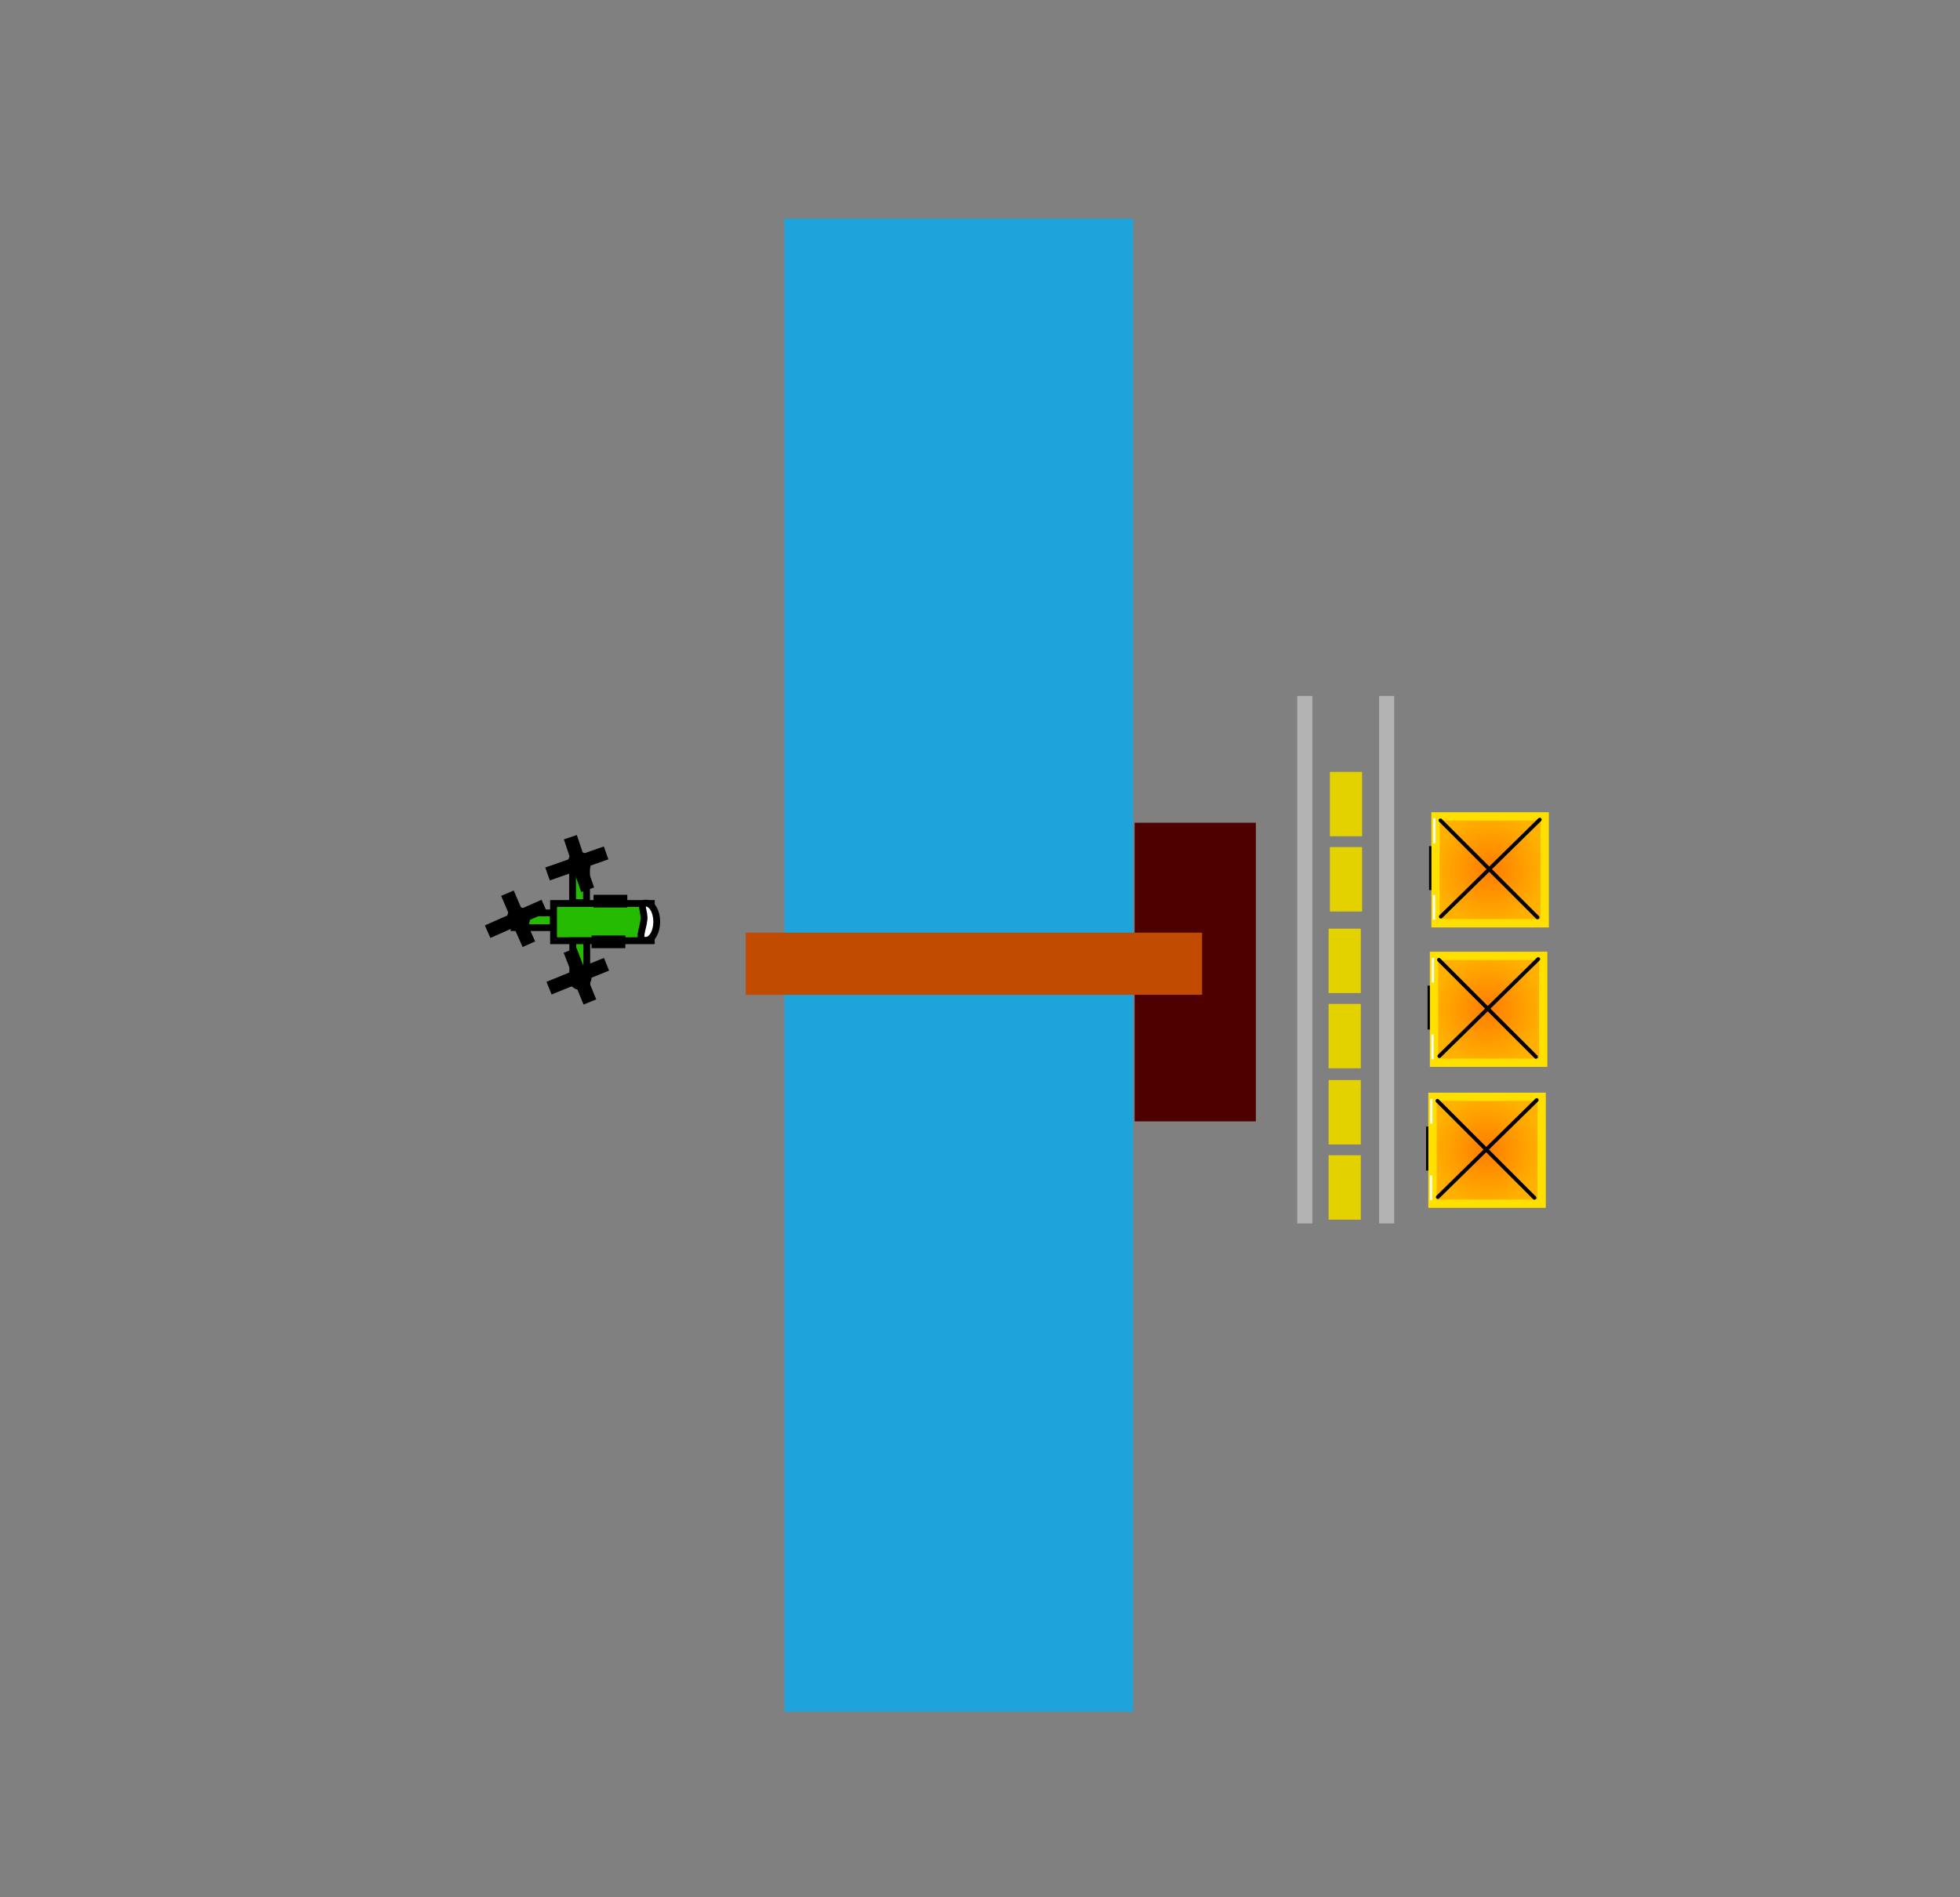<svg version="1.1" xmlns="http://www.w3.org/2000/svg" xmlns:xlink="http://www.w3.org/1999/xlink" width="1292.842" height="1251.555" viewBox="0,0,1292.842,1251.555"><defs><radialGradient cx="301.473" cy="118.063" r="36" gradientUnits="userSpaceOnUse" id="color-1"><stop offset="0" stop-color="#ff7d00"/><stop offset="1" stop-color="#ffb000"/></radialGradient><radialGradient cx="300.473" cy="210.063" r="36" gradientUnits="userSpaceOnUse" id="color-2"><stop offset="0" stop-color="#ff7d00"/><stop offset="1" stop-color="#ffb000"/></radialGradient><radialGradient cx="299.473" cy="303.063" r="36" gradientUnits="userSpaceOnUse" id="color-3"><stop offset="0" stop-color="#ff7d00"/><stop offset="1" stop-color="#ffb000"/></radialGradient></defs><g transform="translate(681.421,455.777)"><g data-paper-data="{&quot;isPaintingLayer&quot;:true}" fill-rule="nonzero" stroke-linejoin="miter" stroke-miterlimit="10" stroke-dasharray="" stroke-dashoffset="0" style="mix-blend-mode: normal"><path d="M-681.421,795.777v-1251.555h1292.842v1251.555z" fill="#808080" stroke="none" stroke-width="0" stroke-linecap="butt"/><path d="M228.275,351.348v-348.009h9.928v348.009z" fill="#b3b3b3" stroke="none" stroke-width="0" stroke-linecap="butt"/><path d="M194.955,348.841v-42.476h21.238v42.476z" fill="#e4d200" stroke="none" stroke-width="0" stroke-linecap="butt"/><path d="M194.955,299.216v-42.476h21.238v42.476z" fill="#e4d200" stroke="none" stroke-width="0" stroke-linecap="butt"/><path d="M194.955,248.99v-42.476h21.238v42.476z" fill="#e4d200" stroke="none" stroke-width="0" stroke-linecap="butt"/><path d="M194.955,199.365v-42.476h21.238v42.476z" fill="#e4d200" stroke="none" stroke-width="0" stroke-linecap="butt"/><path d="M195.796,145.535v-42.476h21.238v42.476z" fill="#e4d200" stroke="none" stroke-width="0" stroke-linecap="butt"/><path d="M195.796,95.91v-42.476h21.238v42.476z" fill="#e4d200" stroke="none" stroke-width="0" stroke-linecap="butt"/><g stroke="#000000" stroke-width="4.5" stroke-linecap="butt"><path d="M-316.286,164.822v-24.561h64.473v24.561z" fill="#25bb00"/><path d="M-303.745,139.673v-27.836h9.21v27.836z" fill="#25bb00"/><path d="M-303.593,192.684v-27.836h9.21v27.836z" fill="#25bb00"/><path d="M-293.824,189.169c0,3.215 -2.317,5.821 -5.174,5.821c-2.858,0 -5.174,-2.606 -5.174,-5.821c0,-3.215 2.317,-5.821 5.174,-5.821c2.858,0 5.174,2.606 5.174,5.821z" fill="#000000"/><path d="M-248.227,152.302c0,6.787 -3.258,12.289 -7.276,12.289c-5.815,0 -1.885,-6.839 -1.144,-13.654c0.573,-5.275 -3.357,-10.924 1.144,-10.924c4.019,0 7.276,5.502 7.276,12.289z" fill="#ffffff"/><path d="M-288.974,167.501v-3.881h17.786v3.881z" fill="#25bb00"/><path d="M-287.68,140.66v-3.881h17.786v3.881z" fill="#25bb00"/><path d="M-342.333,156.183v-9.702h25.871v9.702z" fill="#25bb00"/><g fill="#000000"><path d="M-302.114,112.875l-4.521,-13.492l4.293,-1.439l4.521,13.492z"/><path d="M-318.875,117.914l13.428,-4.707l1.498,4.273l-13.428,4.707z"/><path d="M-294.445,112.352c1.022,3.048 -0.347,6.255 -3.056,7.163c-2.71,0.908 -5.734,-0.827 -6.756,-3.875c-1.022,-3.048 0.347,-6.255 3.056,-7.163c2.71,-0.908 5.734,0.827 6.756,3.875z"/><path d="M-297.923,110.21l13.428,-4.707l1.498,4.273l-13.428,4.707z"/><path d="M-296.666,129.84l-4.707,-13.428l4.273,-1.498l4.707,13.428z"/></g><g fill="#000000"><path d="M-342.324,149.529l-5.575,-13.091l4.165,-1.774l5.575,13.091z"/><path d="M-358.634,155.878l13.013,-5.755l1.831,4.141l-13.013,5.755z"/><path d="M-334.721,148.399c1.26,2.958 0.149,6.263 -2.48,7.383c-2.629,1.12 -5.782,-0.37 -7.041,-3.328c-1.26,-2.958 -0.149,-6.263 2.48,-7.383c2.629,-1.12 5.782,0.37 7.041,3.328z"/><path d="M-338.358,146.54l13.013,-5.755l1.831,4.141l-13.013,5.755z"/><path d="M-335.55,166.009l-5.755,-13.013l4.141,-1.831l5.755,13.013z"/></g><g fill="#000000"><path d="M-301.535,187.321l-5.165,-13.259l4.219,-1.643l5.165,13.259z"/><path d="M-318.034,193.16l13.186,-5.347l1.701,4.196l-13.186,5.347z"/><path d="M-293.9,186.429c1.167,2.996 -0.046,6.265 -2.708,7.302c-2.663,1.037 -5.767,-0.55 -6.934,-3.546c-1.167,-2.996 0.046,-6.265 2.708,-7.302c2.663,-1.037 5.767,0.55 6.934,3.546z"/><path d="M-297.477,184.457l13.186,-5.347l1.701,4.196l-13.186,5.347z"/><path d="M-295.277,204.004l-5.347,-13.186l4.196,-1.701l5.347,13.186z"/></g></g><path d="M174.275,351.348v-348.009h9.928v348.009z" fill="#b3b3b3" stroke="none" stroke-width="0" stroke-linecap="butt"/><path d="M-164,673.5v-985h230v985z" fill="#1ea3da" stroke="none" stroke-width="0" stroke-linecap="butt"/><path d="M67,284v-197h79.96v197z" fill="#4e0000" stroke="none" stroke-width="0" stroke-linecap="butt"/><path d="M-189.5,200.5v-41h301v41z" fill="#c14b00" stroke="#000000" stroke-width="0" stroke-linecap="butt"/><g data-paper-data="{&quot;index&quot;:null}"><path d="M265.473,153.313v-70.5h72v70.5z" fill="url(#color-1)" stroke="#ffe000" stroke-width="5.5" stroke-linecap="butt"/><path d="M332.723,149.438l-64,-64" fill="none" stroke="#000000" stroke-width="2.5" stroke-linecap="round"/><path d="M334.223,84.938l-65.25,64" fill="none" stroke="#000000" stroke-width="2.5" stroke-linecap="round"/><path d="M261.223,131.438v-29h1.5v29z" fill="#000000" stroke="none" stroke-width="0" stroke-linecap="butt"/><path d="M263.723,150.938v-16.25h1.5v16.25z" fill="#ffffff" stroke="none" stroke-width="0" stroke-linecap="butt"/><path d="M263.973,100.438v-16.25h1.5v16.25z" fill="#ffffff" stroke="none" stroke-width="0" stroke-linecap="butt"/></g><g data-paper-data="{&quot;index&quot;:null}"><path d="M264.473,245.313v-70.5h72v70.5z" fill="url(#color-2)" stroke="#ffe000" stroke-width="5.5" stroke-linecap="butt"/><path d="M331.723,241.438l-64,-64" fill="none" stroke="#000000" stroke-width="2.5" stroke-linecap="round"/><path d="M267.973,240.938l65.25,-64" fill="none" stroke="#000000" stroke-width="2.5" stroke-linecap="round"/><path d="M260.223,223.438v-29h1.5v29z" fill="#000000" stroke="none" stroke-width="0" stroke-linecap="butt"/><path d="M262.723,242.938v-16.25h1.5v16.25z" fill="#ffffff" stroke="none" stroke-width="0" stroke-linecap="butt"/><path d="M262.973,192.438v-16.25h1.5v16.25z" fill="#ffffff" stroke="none" stroke-width="0" stroke-linecap="butt"/></g><g data-paper-data="{&quot;index&quot;:null}"><path d="M263.473,338.313v-70.5h72v70.5z" fill="url(#color-3)" stroke="#ffe000" stroke-width="5.5" stroke-linecap="butt"/><path d="M330.723,334.438l-64,-64" fill="none" stroke="#000000" stroke-width="2.5" stroke-linecap="round"/><path d="M332.223,269.938l-65.25,64" fill="none" stroke="#000000" stroke-width="2.5" stroke-linecap="round"/><path d="M259.223,316.438v-29h1.5v29z" fill="#000000" stroke="none" stroke-width="0" stroke-linecap="butt"/><path d="M261.723,335.938v-16.25h1.5v16.25z" fill="#ffffff" stroke="none" stroke-width="0" stroke-linecap="butt"/><path d="M261.973,285.438v-16.25h1.5v16.25z" fill="#ffffff" stroke="none" stroke-width="0" stroke-linecap="butt"/></g></g></g></svg>